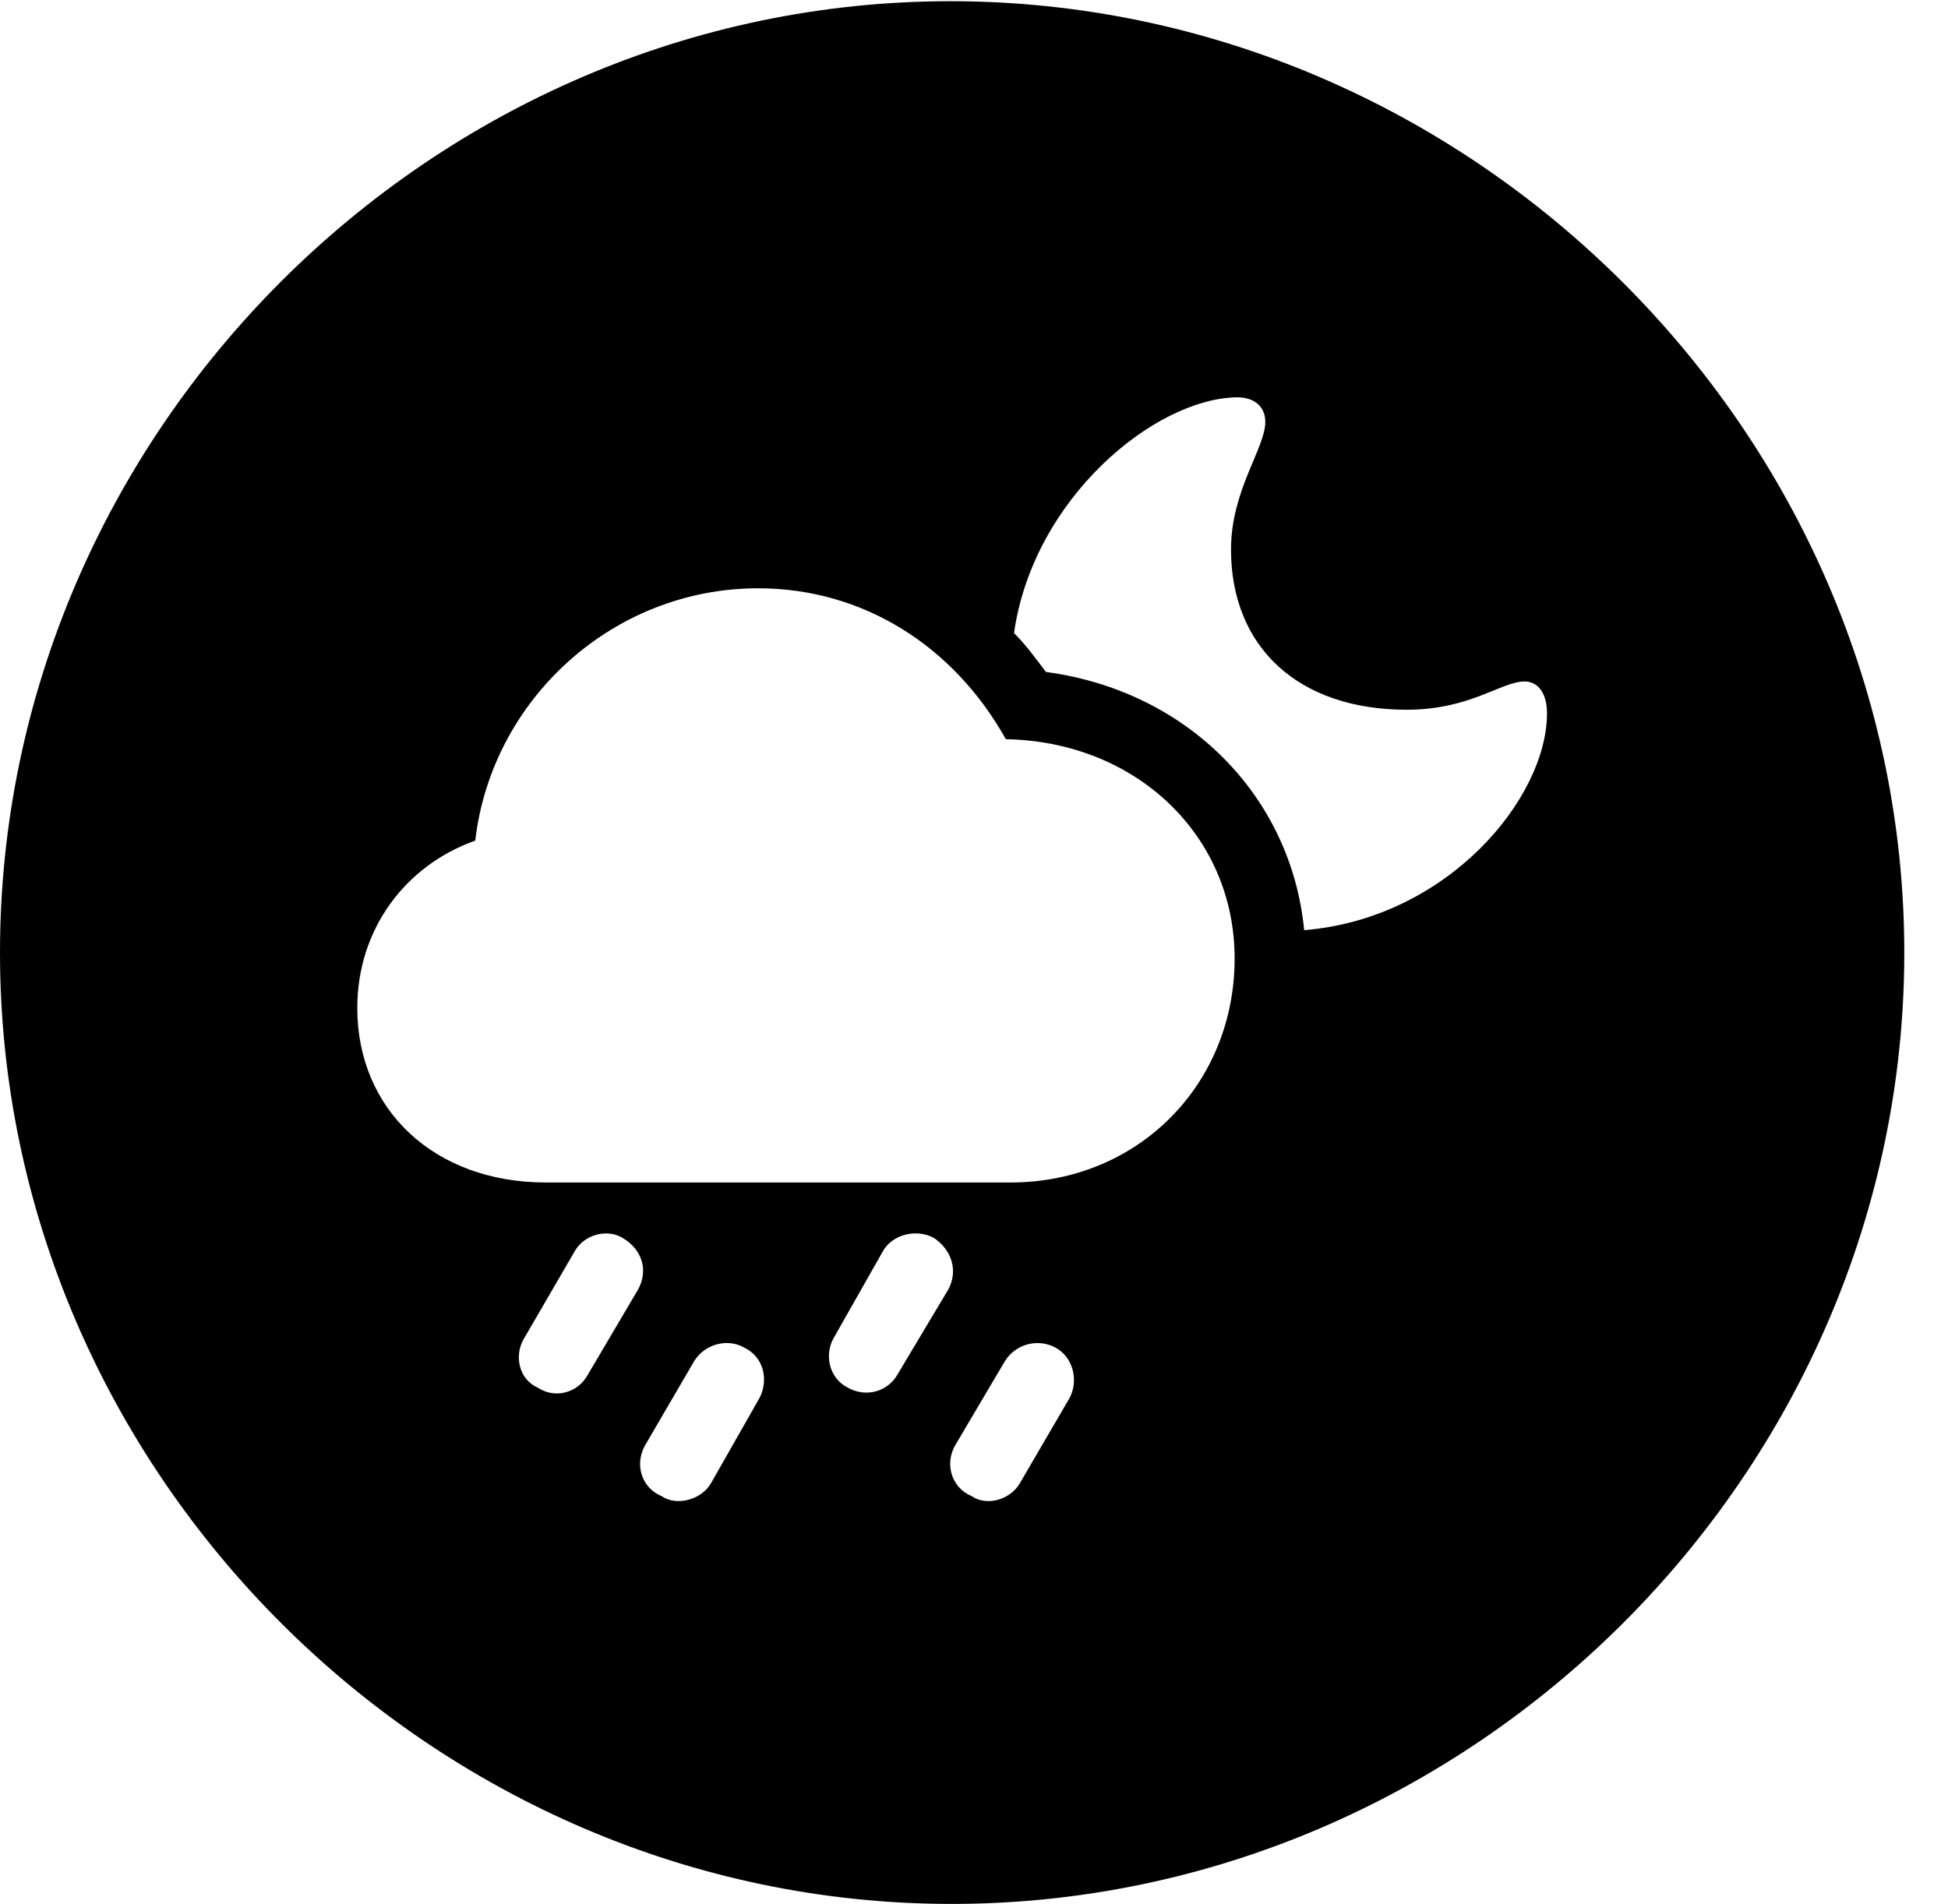 <svg version="1.1" xmlns="http://www.w3.org/2000/svg" xmlns:xlink="http://www.w3.org/1999/xlink" width="16.133" height="15.771" viewBox="0 0 16.133 15.771">
 <g>
  <rect height="15.771" opacity="0" width="16.133" x="0" y="0"/>
  <path d="M15.771 7.891C15.771 12.197 12.188 15.771 7.881 15.771C3.584 15.771 0 12.197 0 7.891C0 3.584 3.574 0.01 7.871 0.01C12.178 0.01 15.771 3.584 15.771 7.891ZM5.752 11.27L5.342 11.973C5.254 12.129 5.312 12.324 5.479 12.393C5.605 12.48 5.811 12.422 5.889 12.285L6.289 11.582C6.367 11.435 6.328 11.24 6.162 11.162C6.025 11.084 5.84 11.133 5.752 11.27ZM8.32 11.279L7.91 11.973C7.822 12.129 7.881 12.324 8.047 12.393C8.174 12.48 8.369 12.422 8.447 12.285L8.857 11.582C8.936 11.435 8.887 11.24 8.74 11.162C8.594 11.084 8.408 11.133 8.32 11.279ZM4.756 10.371L4.336 11.094C4.258 11.23 4.297 11.426 4.453 11.494C4.6 11.592 4.785 11.533 4.863 11.396L5.283 10.684C5.371 10.527 5.322 10.352 5.156 10.254C5.029 10.176 4.834 10.225 4.756 10.371ZM7.314 10.361L6.904 11.084C6.826 11.221 6.865 11.416 7.021 11.494C7.178 11.582 7.354 11.523 7.432 11.387L7.852 10.684C7.939 10.527 7.881 10.352 7.734 10.254C7.588 10.176 7.393 10.225 7.314 10.361ZM3.936 6.963C3.359 7.168 2.959 7.695 2.959 8.35C2.959 9.189 3.594 9.795 4.521 9.795L8.369 9.795C9.424 9.795 10.225 8.984 10.225 7.939C10.225 6.924 9.414 6.143 8.33 6.123C7.9 5.352 7.148 4.873 6.279 4.873C5.078 4.873 4.072 5.791 3.936 6.963ZM8.398 5.244C8.496 5.342 8.574 5.449 8.662 5.566C9.834 5.723 10.693 6.592 10.801 7.705C11.992 7.607 12.812 6.611 12.812 5.908C12.812 5.752 12.744 5.645 12.627 5.645C12.432 5.645 12.178 5.879 11.65 5.879C10.752 5.879 10.195 5.361 10.195 4.551C10.195 4.062 10.479 3.711 10.479 3.496C10.479 3.369 10.391 3.291 10.244 3.291C9.561 3.301 8.555 4.131 8.398 5.244Z" fill="currentColor"/>
 </g>
</svg>
